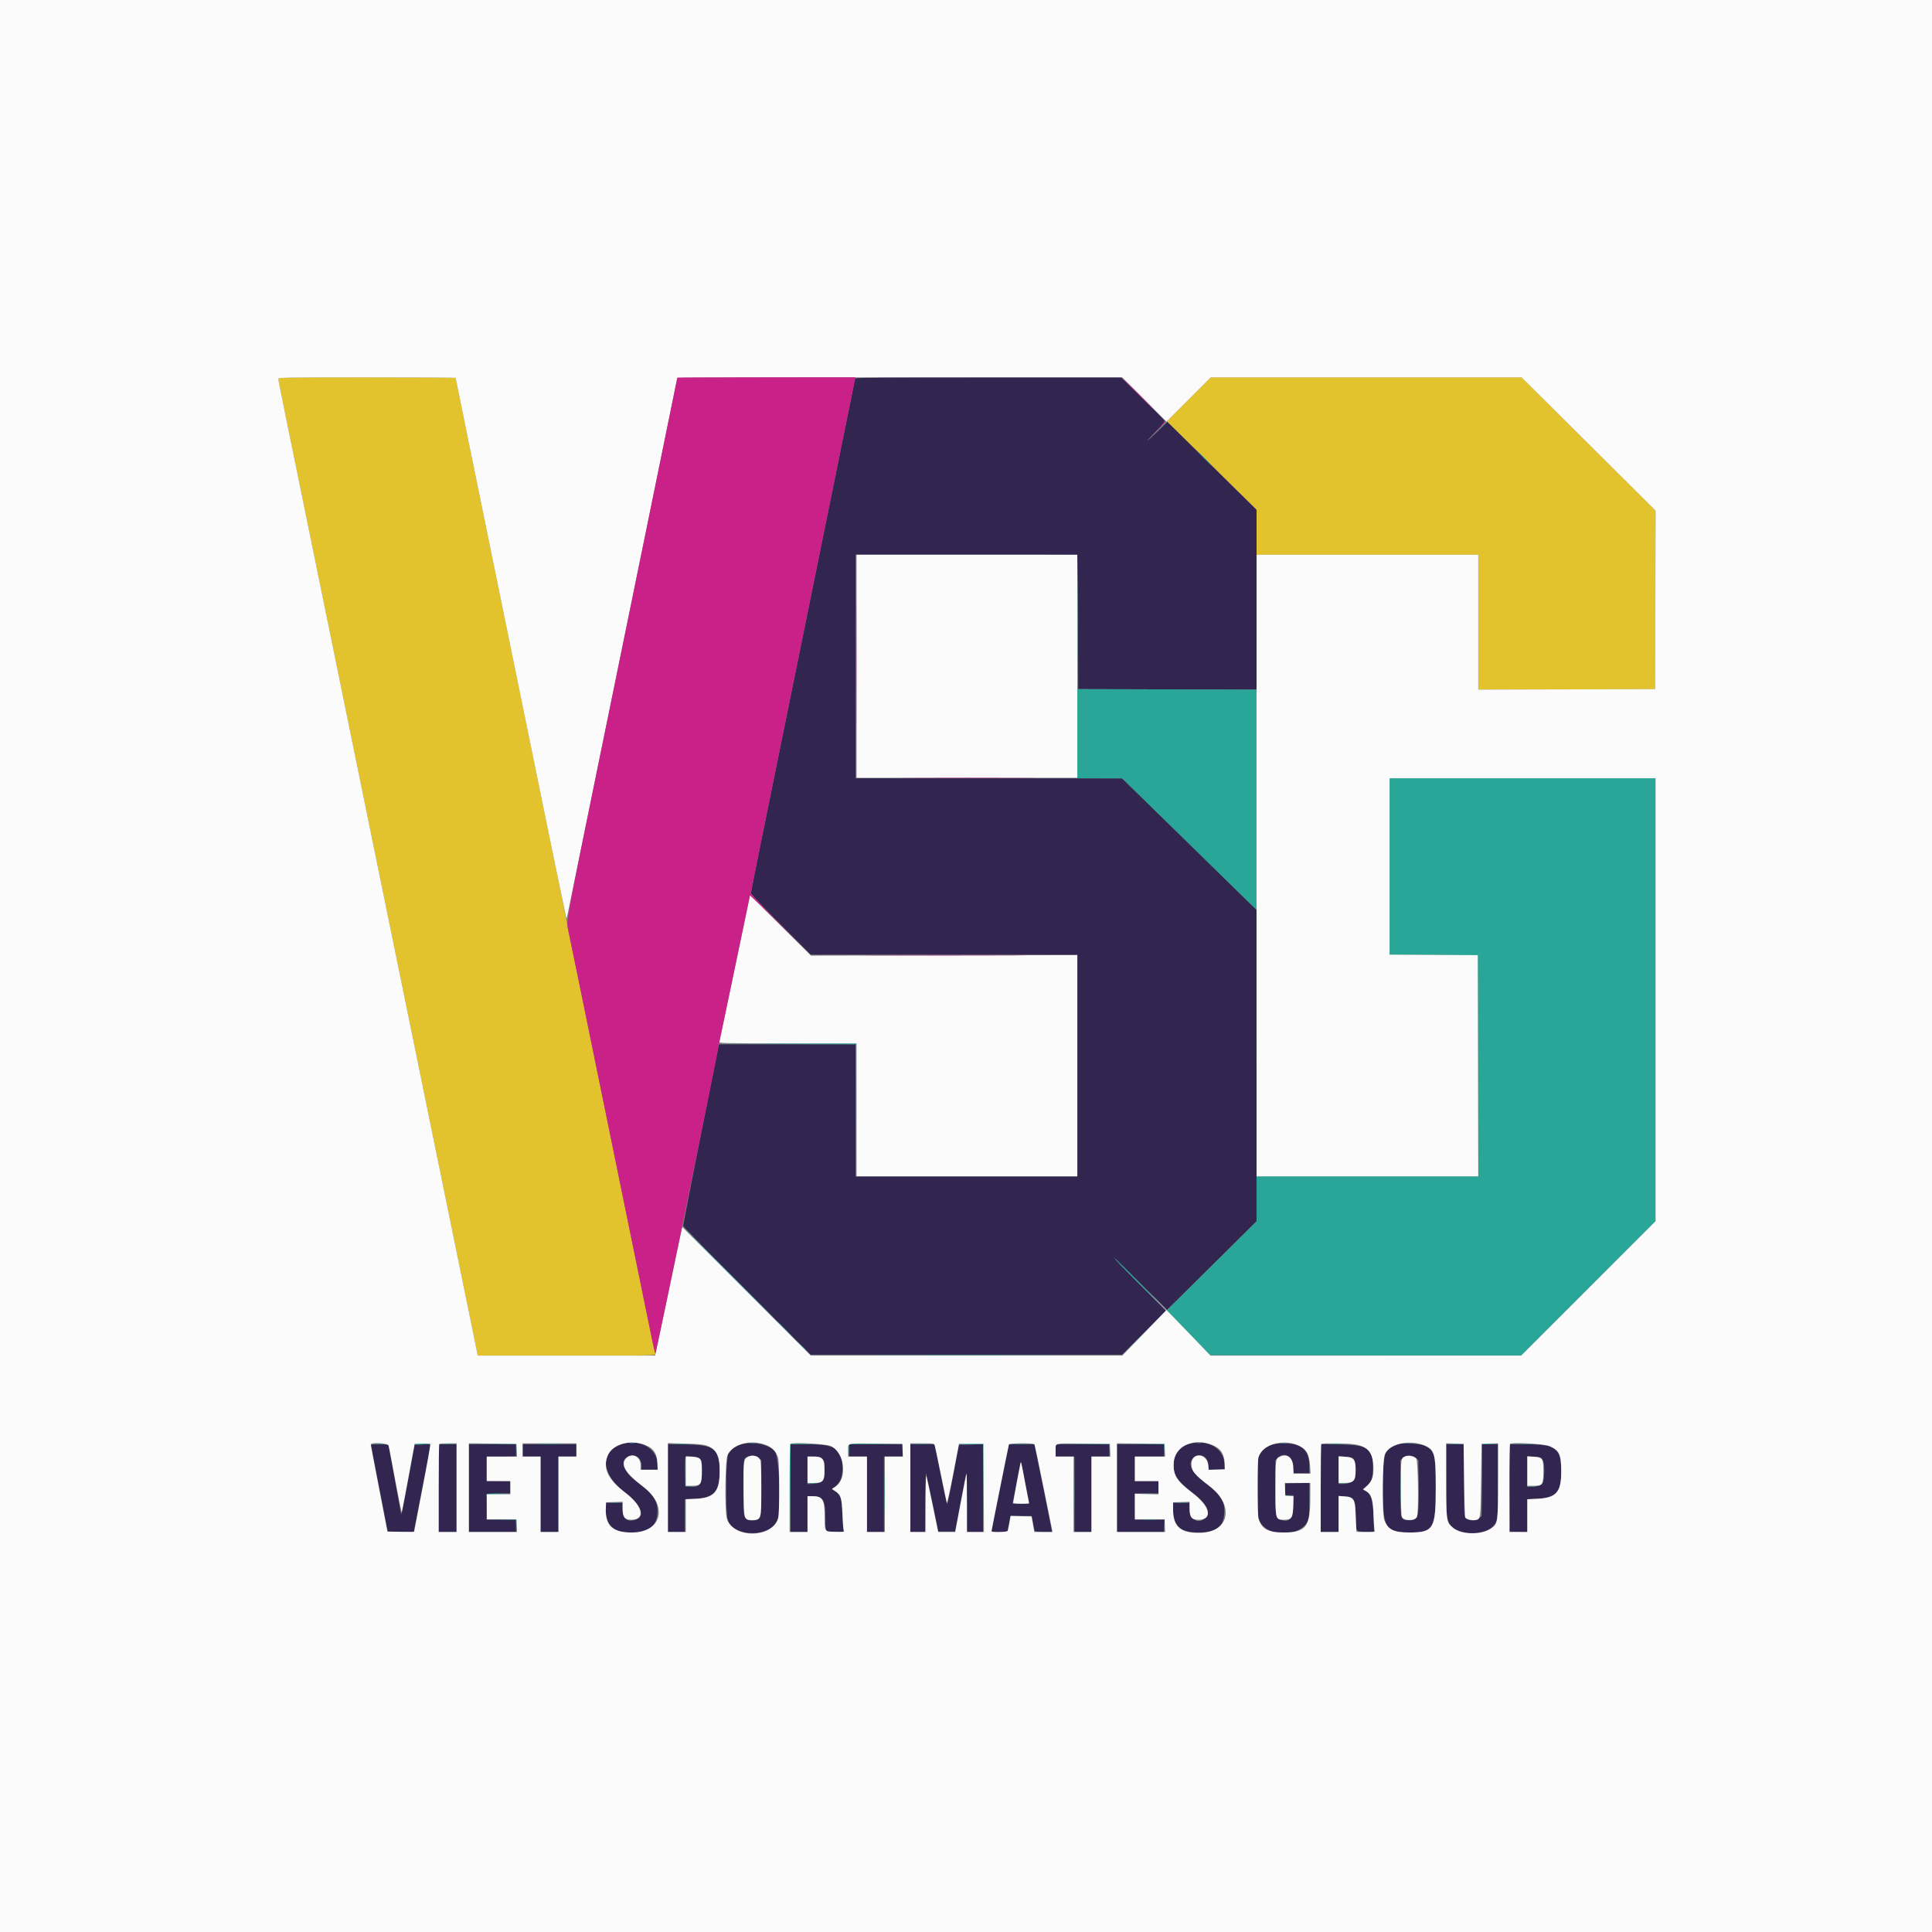 <svg id="svg" version="1.1" xmlns="http://www.w3.org/2000/svg" xmlns:xlink="http://www.w3.org/1999/xlink" width="400" height="400" viewBox="0, 0, 400,400"><rect x="0" y="0" width="400" height="400" fill="#808080" stroke="none"/><g id="svgg"><path id="path0" d="M177.055 78.369 C 177.010 78.503,176.446 81.250,175.802 84.473 C 175.157 87.695,173.610 95.342,172.364 101.465 C 171.117 107.588,168.965 118.179,167.580 125.000 C 164.518 140.094,160.027 162.193,157.409 175.059 C 156.342 180.302,155.469 184.741,155.469 184.924 C 155.469 185.107,158.260 188.046,161.671 191.456 L 167.873 197.656 195.460 197.656 L 223.047 197.656 223.047 220.605 L 223.047 243.555 200.098 243.555 L 177.148 243.555 177.148 229.883 L 177.148 216.211 163.009 216.211 L 148.870 216.211 148.766 216.650 C 148.257 218.789,141.396 253.602,141.443 253.809 C 141.476 253.959,147.423 260.019,154.657 267.276 L 167.810 280.471 200.064 280.471 L 232.319 280.471 236.863 275.930 L 241.406 271.390 236.274 266.212 C 233.451 263.365,230.882 260.728,230.566 260.352 C 230.250 259.976,232.603 262.259,235.795 265.426 L 241.598 271.185 243.016 269.821 C 243.795 269.071,247.971 264.943,252.295 260.648 L 260.156 252.838 260.155 220.609 L 260.153 188.379 250.281 178.711 C 244.851 173.394,238.590 167.268,236.367 165.098 L 232.324 161.153 204.736 161.143 L 177.148 161.133 177.148 137.988 L 177.148 114.844 200.000 114.844 C 212.568 114.844,222.917 114.866,222.998 114.893 C 223.079 114.919,223.165 121.182,223.190 128.809 L 223.234 142.676 241.695 142.726 L 260.156 142.775 260.162 124.171 L 260.168 105.566 250.933 96.450 L 241.699 87.335 239.941 89.035 C 237.229 91.658,236.773 91.931,239.134 89.519 C 240.715 87.904,241.213 87.277,241.087 87.064 C 240.994 86.906,238.929 84.830,236.498 82.451 L 232.077 78.125 204.607 78.125 C 182.804 78.125,177.119 78.175,177.055 78.369 M128.179 299.181 C 124.139 300.802,124.653 305.361,129.270 308.873 C 132.945 311.667,133.794 314.187,131.248 314.746 C 129.687 315.089,128.906 314.312,128.906 312.415 L 128.906 311.133 127.148 311.133 L 125.391 311.133 125.395 312.158 C 125.412 315.646,126.817 317.135,130.284 317.336 C 134.118 317.558,136.121 316.034,136.127 312.891 C 136.131 310.606,135.197 309.292,131.709 306.675 C 129.038 304.671,128.269 302.378,130.003 301.588 C 131.545 300.885,132.813 301.759,132.813 303.525 L 132.813 304.297 134.473 304.297 L 136.133 304.297 136.129 303.174 C 136.115 299.690,132.027 297.636,128.179 299.181 M153.191 299.100 C 152.004 299.483,151.259 300.087,150.798 301.040 C 150.208 302.258,150.175 313.667,150.758 314.949 C 152.283 318.307,159.392 318.235,160.913 314.847 C 161.759 312.963,161.407 302.004,160.455 300.561 C 159.472 299.072,155.654 298.305,153.191 299.100 M245.568 299.149 C 243.983 299.710,242.972 301.341,242.970 303.340 C 242.967 305.351,243.845 306.672,246.618 308.833 C 249.752 311.275,250.585 312.653,249.722 313.969 C 248.533 315.784,246.289 314.800,246.289 312.463 L 246.289 311.133 244.502 311.133 L 242.716 311.133 242.840 312.742 C 243.100 316.117,244.464 317.285,248.145 317.285 C 251.744 317.285,253.295 316.149,253.473 313.383 C 253.640 310.777,252.867 309.553,249.387 306.915 C 246.597 304.799,245.792 302.990,247.130 301.839 C 248.499 300.661,250.195 301.583,250.195 303.506 L 250.195 304.297 251.855 304.297 L 253.516 304.297 253.516 303.294 C 253.516 299.693,249.680 297.692,245.568 299.149 M263.195 299.120 C 262.095 299.511,261.496 300.009,260.938 300.994 L 260.449 301.855 260.449 308.121 L 260.449 314.386 261.037 315.337 C 262.886 318.327,269.309 318.070,270.727 314.949 C 271.032 314.277,271.086 313.631,271.089 310.590 L 271.094 307.020 268.604 307.074 L 266.113 307.129 266.055 308.350 L 265.997 309.570 266.885 309.570 L 267.773 309.570 267.773 311.595 C 267.773 314.381,267.009 315.266,265.136 314.648 C 264.083 314.301,264.063 314.176,264.063 308.012 L 264.063 302.326 264.542 301.847 C 265.953 300.435,267.773 301.600,267.773 303.915 L 267.773 305.078 269.434 305.078 L 271.094 305.078 271.094 303.685 C 271.094 301.156,270.284 299.774,268.435 299.144 C 267.274 298.748,264.276 298.734,263.195 299.120 M289.452 299.001 C 286.572 299.936,286.330 300.640,286.330 308.105 C 286.330 316.504,286.796 317.285,291.802 317.285 C 296.735 317.285,297.263 316.396,297.265 308.092 C 297.266 301.067,297.096 300.430,294.922 299.298 C 294.170 298.906,290.377 298.700,289.452 299.001 M76.849 299.463 C 76.904 299.705,77.609 303.330,78.416 307.520 C 79.223 311.709,79.978 315.598,80.093 316.162 L 80.301 317.188 82.984 317.188 L 85.668 317.188 86.391 313.428 C 86.789 311.360,87.583 307.270,88.156 304.339 L 89.198 299.009 87.523 299.065 L 85.848 299.121 84.548 306.211 C 83.436 312.272,83.008 314.258,83.008 313.345 C 83.008 313.236,82.437 310.057,81.738 306.280 C 81.040 302.502,80.469 299.324,80.469 299.218 C 80.469 299.103,79.712 299.023,78.610 299.023 C 76.782 299.023,76.752 299.031,76.849 299.463 M90.820 308.105 L 90.820 317.188 92.676 317.188 L 94.531 317.188 94.531 308.105 L 94.531 299.023 92.676 299.023 L 90.820 299.023 90.820 308.105 M97.070 308.105 L 97.070 317.188 101.953 317.188 L 106.836 317.188 106.836 315.918 L 106.836 314.648 103.809 314.648 L 100.781 314.648 100.781 312.109 C 100.781 310.713,100.759 309.504,100.732 309.424 C 100.706 309.343,101.804 309.253,103.174 309.223 L 105.664 309.168 105.664 307.910 L 105.664 306.652 103.209 306.598 L 100.754 306.543 100.754 304.102 L 100.754 301.660 103.795 301.606 L 106.836 301.553 106.836 300.288 L 106.836 299.023 101.953 299.023 L 97.070 299.023 97.070 308.105 M108.203 300.293 L 108.203 301.563 110.059 301.563 L 111.914 301.563 111.914 309.375 L 111.914 317.188 113.770 317.188 L 115.625 317.188 115.625 309.375 L 115.625 301.563 117.480 301.563 L 119.336 301.563 119.336 300.293 L 119.336 299.023 113.770 299.023 L 108.203 299.023 108.203 300.293 M138.281 308.091 L 138.281 317.188 140.039 317.188 L 141.797 317.188 141.797 313.792 L 141.797 310.397 143.711 310.320 C 147.589 310.164,148.833 308.967,148.986 305.242 C 149.199 300.084,148.172 299.157,142.139 299.058 L 138.281 298.994 138.281 308.091 M163.672 308.105 L 163.672 317.188 165.430 317.188 L 167.188 317.188 167.188 313.477 L 167.188 309.766 168.213 309.766 C 170.412 309.768,170.896 310.583,170.897 314.291 C 170.899 317.364,170.772 317.188,172.982 317.188 C 174.413 317.188,174.792 317.133,174.670 316.943 C 174.583 316.809,174.464 315.337,174.406 313.672 C 174.287 310.250,174.053 309.471,172.936 308.781 L 172.282 308.376 173.132 307.557 C 174.109 306.616,174.411 305.764,174.413 303.944 C 174.417 299.908,173.111 299.023,167.152 299.023 L 163.672 299.023 163.672 308.105 M175.781 300.293 L 175.781 301.563 177.637 301.563 L 179.492 301.563 179.492 309.375 L 179.492 317.188 181.250 317.188 L 183.008 317.188 183.008 309.375 L 183.008 301.563 184.961 301.563 L 186.914 301.563 186.914 300.293 L 186.914 299.023 181.348 299.023 L 175.781 299.023 175.781 300.293 M188.477 308.105 L 188.477 317.188 190.039 317.188 L 191.602 317.188 191.617 310.986 C 191.625 307.576,191.672 304.881,191.721 304.999 C 191.769 305.117,192.364 307.885,193.042 311.151 L 194.274 317.090 196.006 317.090 L 197.738 317.090 198.841 311.218 C 199.447 307.989,199.993 305.220,200.054 305.066 C 200.115 304.912,200.171 307.576,200.180 310.986 L 200.195 317.188 201.855 317.188 L 203.516 317.188 203.516 308.100 L 203.516 299.012 201.028 299.066 L 198.541 299.121 197.375 305.322 C 196.734 308.732,196.153 311.457,196.084 311.376 C 196.015 311.296,195.403 308.484,194.723 305.127 L 193.487 299.023 190.982 299.023 L 188.477 299.023 188.477 308.105 M207.141 307.764 C 206.184 312.571,205.362 316.658,205.314 316.846 C 205.237 317.151,205.405 317.188,206.895 317.188 C 208.559 317.188,208.563 317.186,208.666 316.650 C 208.723 316.355,208.868 315.608,208.989 314.990 L 209.207 313.867 211.408 313.867 L 213.609 313.867 213.862 315.283 C 214.000 316.062,214.156 316.809,214.207 316.943 C 214.309 317.212,217.768 317.307,217.780 317.041 C 217.784 316.960,216.977 312.874,215.988 307.959 L 214.189 299.023 211.535 299.023 L 208.881 299.023 207.141 307.764 M218.555 300.293 L 218.555 301.563 220.508 301.563 L 222.461 301.563 222.461 309.375 L 222.461 317.188 224.219 317.188 L 225.977 317.188 225.977 309.375 L 225.977 301.563 227.832 301.563 L 229.688 301.563 229.688 300.293 L 229.688 299.023 224.121 299.023 L 218.555 299.023 218.555 300.293 M231.250 308.105 L 231.250 317.188 236.116 317.188 L 240.982 317.188 241.048 315.918 L 241.113 314.648 238.037 314.648 L 234.961 314.648 234.961 311.914 L 234.961 309.180 237.402 309.180 L 239.844 309.180 239.844 307.910 L 239.844 306.641 237.402 306.641 L 234.961 306.641 234.961 304.102 L 234.961 301.563 237.988 301.563 L 241.016 301.563 241.016 300.293 L 241.016 299.023 236.133 299.023 L 231.250 299.023 231.250 308.105 M273.438 308.091 L 273.438 317.188 275.293 317.188 L 277.148 317.188 277.148 313.477 L 277.148 309.766 277.998 309.766 C 280.255 309.766,280.656 310.355,280.684 313.711 C 280.712 317.236,280.619 317.079,282.723 317.145 L 284.473 317.201 284.415 314.606 C 284.325 310.575,283.784 308.928,282.402 308.490 C 282.059 308.381,282.100 308.306,282.772 307.820 C 283.842 307.044,284.215 306.136,284.249 304.224 C 284.326 299.890,283.347 299.153,277.393 299.058 L 273.438 298.995 273.438 308.091 M299.414 306.261 C 299.414 314.353,299.475 314.872,300.566 316.018 C 302.350 317.893,307.359 317.873,309.122 315.983 C 310.126 314.906,310.156 314.631,310.156 306.549 L 310.156 299.023 308.503 299.023 L 306.849 299.023 306.794 306.440 L 306.738 313.857 306.293 314.301 C 305.707 314.888,304.149 314.929,303.536 314.374 C 303.132 314.008,303.125 313.878,303.125 306.513 L 303.125 299.023 301.270 299.023 L 299.414 299.023 299.414 306.261 M312.547 308.057 L 312.598 317.090 314.404 317.146 L 316.211 317.202 316.211 313.803 L 316.211 310.404 318.115 310.308 C 322.162 310.104,323.230 308.948,323.238 304.765 C 323.247 299.853,322.198 299.023,315.978 299.023 L 312.496 299.023 312.547 308.057 M157.138 301.847 L 157.617 302.326 157.617 307.983 C 157.617 314.170,157.620 314.145,156.822 314.558 C 155.784 315.095,154.519 314.802,154.123 313.934 C 153.831 313.294,153.823 302.668,154.114 302.125 C 154.579 301.257,156.383 301.091,157.138 301.847 M293.104 301.838 L 293.652 302.309 293.717 307.063 C 293.815 314.173,293.673 314.746,291.820 314.746 C 289.920 314.746,289.941 314.823,289.941 308.083 L 289.941 302.310 290.489 301.839 C 291.233 301.199,292.361 301.199,293.104 301.838 M144.798 301.967 C 145.300 302.362,145.313 302.425,145.313 304.604 C 145.313 307.486,144.952 307.933,142.758 307.777 L 141.895 307.715 141.840 304.892 C 141.810 303.339,141.829 301.955,141.883 301.816 C 142.051 301.376,144.188 301.487,144.798 301.967 M170.224 302.042 C 170.665 302.483,170.703 302.669,170.703 304.352 C 170.703 306.680,170.435 307.019,168.470 307.177 L 167.188 307.280 167.188 304.421 L 167.188 301.563 168.466 301.563 C 169.563 301.563,169.812 301.631,170.224 302.042 M280.297 302.129 C 280.720 302.651,280.830 305.575,280.453 306.279 C 280.168 306.812,279.109 307.227,278.034 307.227 L 277.148 307.227 277.148 304.372 L 277.148 301.518 278.539 301.597 C 279.704 301.663,279.989 301.749,280.297 302.129 M318.804 301.741 C 319.539 302.021,319.774 302.868,319.697 304.965 C 319.610 307.347,319.366 307.657,317.485 307.777 L 316.211 307.858 316.211 304.710 L 316.211 301.563 317.272 301.563 C 317.856 301.563,318.546 301.643,318.804 301.741 M212.970 310.596 L 213.104 311.328 211.373 311.328 L 209.643 311.328 210.476 306.982 C 210.935 304.592,211.324 302.593,211.341 302.539 C 211.367 302.455,212.579 308.446,212.970 310.596 " stroke="none" fill="#322651" fill-rule="evenodd"></path><path id="path1" d="M57.617 78.453 C 57.617 78.754,59.291 86.979,68.480 131.836 C 70.252 140.483,72.218 150.107,72.850 153.223 C 73.481 156.338,75.502 166.226,77.340 175.195 C 79.178 184.165,81.904 197.480,83.397 204.785 C 84.890 212.090,86.868 221.758,87.792 226.270 C 91.705 245.359,96.400 268.318,97.608 274.268 L 98.906 280.664 117.337 280.664 C 134.801 280.664,135.763 280.646,135.663 280.322 C 135.497 279.786,132.429 264.902,128.808 247.070 C 128.121 243.687,126.099 233.799,124.315 225.098 C 122.531 216.396,120.599 206.948,120.021 204.102 C 119.443 201.255,118.649 197.388,118.256 195.508 C 117.863 193.628,117.473 191.650,117.389 191.113 C 117.305 190.576,114.452 176.558,111.048 159.961 C 107.644 143.364,103.683 124.028,102.246 116.992 C 100.808 109.956,98.441 98.377,96.984 91.261 C 95.528 84.145,94.336 78.278,94.336 78.224 C 94.336 78.170,86.074 78.125,75.977 78.125 C 58.919 78.125,57.617 78.148,57.617 78.453 M246.141 82.667 L 241.602 87.210 250.879 96.355 L 260.156 105.500 260.156 110.172 L 260.156 114.844 283.105 114.844 L 306.055 114.844 306.055 128.810 L 306.055 142.775 324.365 142.726 L 342.676 142.676 342.726 124.196 L 342.775 105.715 328.900 91.920 L 315.025 78.125 282.853 78.125 L 250.680 78.125 246.141 82.667 " stroke="none" fill="#e3c32d" fill-rule="evenodd"></path><path id="path2" d="M239.742 89.111 L 237.988 90.918 239.795 89.164 C 240.789 88.200,241.602 87.387,241.602 87.358 C 241.602 87.216,241.371 87.433,239.742 89.111 M249.316 94.922 C 250.171 95.781,250.914 96.484,250.967 96.484 C 251.021 96.484,250.366 95.781,249.512 94.922 C 248.657 94.063,247.914 93.359,247.861 93.359 C 247.807 93.359,248.462 94.063,249.316 94.922 M223.139 128.613 C 223.139 136.240,223.164 139.389,223.193 135.610 C 223.223 131.831,223.223 125.591,223.193 121.743 C 223.164 117.895,223.139 120.986,223.139 128.613 M223.047 151.904 L 223.047 161.133 227.686 161.136 L 232.324 161.140 235.060 163.822 C 242.393 171.012,256.564 184.874,258.253 186.511 L 260.156 188.353 260.156 165.565 L 260.156 142.777 241.602 142.727 L 223.047 142.676 223.047 151.904 M287.695 179.393 L 287.695 197.652 296.826 197.703 L 305.957 197.754 306.007 220.654 L 306.056 243.555 283.106 243.555 L 260.156 243.555 260.156 248.217 L 260.156 252.880 250.863 262.095 L 241.569 271.309 246.053 275.938 L 250.536 280.566 282.738 280.616 L 314.939 280.665 328.856 266.749 L 342.773 252.833 342.773 206.983 L 342.773 161.133 315.234 161.133 L 287.695 161.133 287.695 179.393 M163.036 216.162 L 177.146 216.214 177.197 229.933 L 177.249 243.652 177.296 229.834 L 177.344 216.016 163.135 216.063 L 148.926 216.111 163.036 216.162 M150.781 263.574 C 155.990 268.784,160.296 273.047,160.350 273.047 C 160.404 273.047,156.186 268.784,150.977 263.574 C 145.767 258.364,141.461 254.102,141.408 254.102 C 141.354 254.102,145.572 258.364,150.781 263.574 M231.011 260.840 C 231.558 261.484,234.135 264.121,236.738 266.699 C 240.867 270.789,241.080 270.976,238.406 268.164 C 234.452 264.007,229.724 259.324,231.011 260.840 M162.207 275.000 C 163.061 275.859,163.804 276.563,163.858 276.563 C 163.912 276.563,163.257 275.859,162.402 275.000 C 161.548 274.141,160.805 273.438,160.751 273.438 C 160.698 273.438,161.353 274.141,162.207 275.000 M234.176 278.662 L 232.129 280.762 234.229 278.714 C 235.383 277.588,236.328 276.644,236.328 276.615 C 236.328 276.474,236.078 276.712,234.176 278.662 M165.812 278.564 C 166.622 279.427,166.797 279.582,166.797 279.435 C 166.797 279.404,166.379 278.986,165.869 278.507 L 164.941 277.637 165.812 278.564 M184.146 280.615 C 192.990 280.643,207.404 280.643,216.178 280.615 C 224.951 280.587,217.715 280.564,200.098 280.564 C 182.480 280.564,175.302 280.587,184.146 280.615 M130.420 298.771 C 130.662 298.817,131.057 298.817,131.299 298.771 C 131.541 298.724,131.343 298.686,130.859 298.686 C 130.376 298.686,130.178 298.724,130.420 298.771 M155.325 298.773 C 155.622 298.818,156.061 298.817,156.302 298.770 C 156.542 298.724,156.299 298.687,155.762 298.689 C 155.225 298.690,155.028 298.728,155.325 298.773 M247.803 298.771 C 248.044 298.817,248.440 298.817,248.682 298.771 C 248.923 298.724,248.726 298.686,248.242 298.686 C 247.759 298.686,247.561 298.724,247.803 298.771 M265.286 298.773 C 265.583 298.818,266.022 298.817,266.262 298.770 C 266.503 298.724,266.260 298.687,265.723 298.689 C 265.186 298.690,264.989 298.728,265.286 298.773 M291.262 298.773 C 291.559 298.818,291.999 298.817,292.239 298.770 C 292.479 298.724,292.236 298.687,291.699 298.689 C 291.162 298.690,290.966 298.728,291.262 298.773 M77.588 298.972 C 78.098 299.012,78.933 299.012,79.443 298.972 C 79.954 298.931,79.536 298.899,78.516 298.899 C 77.495 298.899,77.078 298.931,77.588 298.972 M85.869 298.975 C 85.819 299.055,86.320 299.097,86.981 299.066 C 89.003 298.975,89.242 298.888,87.560 298.857 C 86.680 298.841,85.920 298.894,85.869 298.975 M91.846 298.972 C 92.356 299.012,93.191 299.012,93.701 298.972 C 94.211 298.931,93.794 298.899,92.773 298.899 C 91.753 298.899,91.335 298.931,91.846 298.972 M101.895 298.973 L 106.818 299.030 106.890 300.297 L 106.963 301.564 106.948 300.245 L 106.934 298.926 101.953 298.921 L 96.973 298.915 101.895 298.973 M110.998 298.974 C 112.589 299.007,115.138 299.007,116.662 298.974 C 118.187 298.941,116.885 298.914,113.770 298.914 C 110.654 298.914,109.407 298.941,110.998 298.974 M139.804 298.974 C 140.696 299.010,142.102 299.010,142.929 298.973 C 143.757 298.937,143.027 298.907,141.309 298.907 C 139.590 298.907,138.913 298.937,139.804 298.974 M163.566 299.072 C 163.515 299.207,163.496 303.359,163.525 308.301 L 163.578 317.285 163.625 308.159 L 163.672 299.033 166.846 298.974 L 170.020 298.915 166.840 298.872 C 164.443 298.839,163.637 298.888,163.566 299.072 M175.667 299.094 C 175.611 299.240,175.597 299.878,175.636 300.510 L 175.707 301.660 175.744 300.345 L 175.781 299.030 181.299 298.974 L 186.816 298.919 181.293 298.874 C 176.780 298.836,175.750 298.877,175.667 299.094 M189.705 298.973 C 190.435 299.011,191.578 299.011,192.244 298.973 C 192.911 298.935,192.314 298.904,190.918 298.904 C 189.521 298.904,188.976 298.935,189.705 298.973 M198.568 298.969 C 198.516 299.053,199.607 299.094,200.993 299.061 L 203.512 299.002 203.565 308.095 L 203.619 317.188 203.616 308.057 L 203.613 298.926 201.138 298.871 C 199.777 298.841,198.620 298.885,198.568 298.969 M210.205 298.973 C 210.930 299.011,212.117 299.011,212.842 298.973 C 213.567 298.935,212.974 298.905,211.523 298.905 C 210.073 298.905,209.480 298.935,210.205 298.973 M224.161 298.973 L 229.670 299.029 229.742 300.297 L 229.814 301.564 229.800 300.245 L 229.785 298.926 224.219 298.921 L 218.652 298.916 224.161 298.973 M236.075 298.973 L 240.998 299.030 241.070 300.297 L 241.142 301.564 241.128 300.245 L 241.113 298.926 236.133 298.921 L 231.152 298.915 236.075 298.973 M275.156 298.974 C 276.047 299.010,277.453 299.010,278.281 298.973 C 279.108 298.937,278.379 298.907,276.660 298.907 C 274.941 298.907,274.264 298.937,275.156 298.974 M300.244 298.972 C 300.754 299.012,301.589 299.012,302.100 298.972 C 302.610 298.931,302.192 298.899,301.172 298.899 C 300.151 298.899,299.734 298.931,300.244 298.972 M306.730 299.073 C 306.678 299.208,306.660 302.526,306.689 306.446 L 306.743 313.574 306.790 306.306 L 306.836 299.039 308.545 298.974 L 310.254 298.908 308.539 298.868 C 307.313 298.840,306.797 298.898,306.730 299.073 M314.218 298.974 C 315.110 299.010,316.516 299.010,317.343 298.973 C 318.171 298.937,317.441 298.907,315.723 298.907 C 314.004 298.907,313.327 298.937,314.218 298.974 M183.097 309.375 C 183.097 313.726,183.123 315.505,183.154 313.330 C 183.185 311.155,183.185 307.595,183.154 305.420 C 183.123 303.245,183.097 305.024,183.097 309.375 M222.355 309.375 C 222.355 313.726,222.380 315.505,222.412 313.330 C 222.443 311.155,222.443 307.595,222.412 305.420 C 222.380 303.245,222.355 305.024,222.355 309.375 M141.887 304.736 L 141.895 307.715 143.019 307.731 L 144.143 307.747 143.072 307.672 L 142.002 307.598 141.941 304.678 L 141.879 301.757 141.887 304.736 M132.673 303.418 C 132.675 303.955,132.712 304.152,132.757 303.855 C 132.802 303.558,132.801 303.118,132.755 302.878 C 132.708 302.638,132.672 302.881,132.673 303.418 M150.282 308.105 C 150.282 311.221,150.309 312.468,150.341 310.877 C 150.374 309.286,150.374 306.737,150.341 305.213 C 150.308 303.688,150.281 304.990,150.282 308.105 M271.156 303.906 C 271.156 304.604,271.192 304.890,271.235 304.541 C 271.278 304.192,271.278 303.621,271.235 303.271 C 271.192 302.922,271.156 303.208,271.156 303.906 M289.930 308.105 C 289.930 311.113,289.957 312.316,289.990 310.779 C 290.023 309.242,290.023 306.781,289.990 305.310 C 289.957 303.840,289.930 305.098,289.930 308.105 M319.603 304.590 C 319.603 305.664,319.636 306.079,319.675 305.511 C 319.715 304.943,319.715 304.065,319.675 303.558 C 319.634 303.051,319.602 303.516,319.603 304.590 M253.561 303.516 C 253.561 303.892,253.601 304.045,253.650 303.857 C 253.699 303.669,253.699 303.362,253.650 303.174 C 253.601 302.986,253.561 303.140,253.561 303.516 M293.640 308.008 C 293.640 310.747,293.667 311.868,293.701 310.498 C 293.734 309.128,293.734 306.887,293.701 305.518 C 293.667 304.148,293.640 305.269,293.640 308.008 M167.627 307.171 C 167.922 307.216,168.406 307.216,168.701 307.171 C 168.997 307.126,168.755 307.090,168.164 307.090 C 167.573 307.090,167.332 307.126,167.627 307.171 M271.174 310.254 C 271.173 312.080,271.203 312.853,271.239 311.972 C 271.275 311.092,271.275 309.597,271.239 308.652 C 271.203 307.707,271.174 308.428,271.174 310.254 M277.588 307.171 C 277.883 307.216,278.367 307.216,278.662 307.171 C 278.958 307.126,278.716 307.090,278.125 307.090 C 277.534 307.090,277.292 307.126,277.588 307.171 M316.752 307.759 C 317.103 307.802,317.630 307.801,317.923 307.757 C 318.217 307.712,317.930 307.677,317.285 307.678 C 316.641 307.679,316.400 307.715,316.752 307.759 M100.713 309.326 C 100.663 309.407,101.383 309.449,102.313 309.420 C 105.434 309.324,105.780 309.250,103.283 309.215 C 101.920 309.196,100.763 309.246,100.713 309.326 M236.279 309.324 C 236.951 309.362,238.049 309.362,238.721 309.324 C 239.392 309.286,238.843 309.255,237.500 309.255 C 236.157 309.255,235.608 309.286,236.279 309.324 M266.553 309.708 C 266.794 309.755,267.190 309.755,267.432 309.708 C 267.673 309.662,267.476 309.624,266.992 309.624 C 266.509 309.624,266.311 309.662,266.553 309.708 M141.878 313.770 C 141.878 315.703,141.907 316.468,141.943 315.469 C 141.978 314.470,141.978 312.888,141.942 311.953 C 141.906 311.019,141.877 311.836,141.878 313.770 M126.422 311.081 C 126.935 311.122,127.726 311.121,128.180 311.080 C 128.633 311.039,128.213 311.006,127.246 311.007 C 126.279 311.007,125.908 311.041,126.422 311.081 M243.805 311.081 C 244.318 311.122,245.109 311.121,245.563 311.080 C 246.016 311.039,245.596 311.006,244.629 311.007 C 243.662 311.007,243.291 311.041,243.805 311.081 M170.778 313.965 C 170.778 315.254,170.810 315.756,170.848 315.080 C 170.886 314.405,170.886 313.350,170.847 312.736 C 170.809 312.123,170.777 312.676,170.778 313.965 M253.569 312.891 C 253.569 313.374,253.607 313.572,253.653 313.330 C 253.700 313.088,253.700 312.693,253.653 312.451 C 253.607 312.209,253.569 312.407,253.569 312.891 M103.897 314.597 L 106.818 314.659 106.889 315.874 L 106.960 317.090 106.947 315.820 L 106.934 314.551 103.955 314.543 L 100.976 314.535 103.897 314.597 M236.572 314.598 C 237.405 314.635,238.767 314.635,239.600 314.598 C 240.432 314.562,239.751 314.532,238.086 314.532 C 236.421 314.532,235.740 314.562,236.572 314.598 M241.078 316.016 C 241.078 316.714,241.114 317.000,241.157 316.650 C 241.200 316.301,241.200 315.730,241.157 315.381 C 241.114 315.032,241.078 315.317,241.078 316.016 " stroke="none" fill="#29a698" fill-rule="evenodd"></path><path id="path3" d="M0.000 200.000 L 0.000 400.000 200.000 400.000 L 400.000 400.000 400.000 200.000 L 400.000 0.000 200.000 0.000 L 0.000 0.000 0.000 200.000 M94.336 78.224 C 94.336 78.278,95.528 84.145,96.984 91.261 C 98.441 98.377,100.808 109.956,102.246 116.992 C 111.227 160.966,117.212 190.129,117.265 190.182 C 117.299 190.216,117.421 189.780,117.535 189.214 C 117.649 188.647,120.172 176.318,123.142 161.816 C 126.111 147.314,129.366 131.406,130.374 126.465 C 131.382 121.523,134.013 108.658,136.221 97.876 C 138.428 87.094,140.234 78.239,140.234 78.198 C 140.234 78.158,160.954 78.125,186.278 78.125 L 232.321 78.125 236.914 82.715 L 241.507 87.305 246.094 82.715 L 250.680 78.125 282.853 78.125 L 315.025 78.125 328.900 91.920 L 342.775 105.715 342.726 124.196 L 342.676 142.676 324.365 142.726 L 306.055 142.775 306.055 128.810 L 306.055 114.844 283.105 114.844 L 260.156 114.844 260.156 179.199 L 260.156 243.555 283.106 243.555 L 306.056 243.555 306.007 220.654 L 305.957 197.754 296.826 197.703 L 287.695 197.652 287.695 179.393 L 287.695 161.133 315.234 161.133 L 342.773 161.133 342.773 206.982 L 342.773 252.831 328.858 266.748 L 314.942 280.664 282.785 280.664 L 250.627 280.664 246.166 276.025 C 243.713 273.474,240.738 270.418,239.554 269.234 L 237.402 267.081 239.436 269.171 L 241.470 271.261 236.915 275.963 L 232.361 280.664 200.117 280.664 L 167.872 280.664 154.568 267.361 L 141.263 254.057 140.966 255.398 C 140.802 256.135,139.538 262.122,138.156 268.701 L 135.645 280.664 117.275 280.664 L 98.906 280.664 97.608 274.268 C 96.400 268.318,91.705 245.359,87.792 226.270 C 86.868 221.758,84.890 212.090,83.397 204.785 C 81.904 197.480,79.178 184.165,77.340 175.195 C 75.502 166.226,73.481 156.338,72.850 153.223 C 72.218 150.107,70.252 140.483,68.480 131.836 C 59.291 86.979,57.617 78.754,57.617 78.453 C 57.617 78.148,58.919 78.125,75.977 78.125 C 86.074 78.125,94.336 78.170,94.336 78.224 M177.344 137.939 L 177.344 161.035 200.195 161.035 L 223.047 161.035 223.047 137.939 L 223.047 114.844 200.195 114.844 L 177.344 114.844 177.344 137.939 M155.273 185.372 C 155.273 185.554,149.025 215.305,148.909 215.674 C 148.808 215.997,149.571 216.016,163.073 216.016 L 177.344 216.016 177.344 229.785 L 177.344 243.555 200.195 243.555 L 223.047 243.555 223.047 220.654 L 223.047 197.754 195.467 197.804 L 167.888 197.854 161.581 191.558 C 158.112 188.095,155.273 185.312,155.273 185.372 M133.921 299.312 C 135.389 299.977,136.008 300.984,136.103 302.863 L 136.176 304.297 134.396 304.297 L 132.617 304.297 132.617 303.253 C 132.617 301.570,130.826 300.728,129.681 301.873 C 128.375 303.179,129.412 304.939,133.179 307.809 C 138.423 311.803,137.025 317.285,130.762 317.285 C 126.765 317.285,125.242 315.835,125.428 312.206 L 125.488 311.035 127.197 310.979 L 128.906 310.922 128.906 312.271 C 128.906 314.096,129.313 314.648,130.657 314.648 C 133.699 314.648,133.137 311.850,129.545 309.114 C 125.891 306.331,124.783 304.089,125.774 301.484 C 126.748 298.923,130.724 297.863,133.921 299.312 M158.908 299.303 C 160.032 299.815,160.797 300.701,161.113 301.855 C 161.386 302.855,161.400 313.307,161.130 314.281 C 159.946 318.543,151.713 318.598,150.479 314.352 C 149.992 312.678,150.135 302.150,150.658 301.172 C 151.924 298.803,155.854 297.913,158.908 299.303 M251.169 299.243 C 252.807 299.963,253.484 301.059,253.569 303.125 L 253.613 304.199 251.932 304.255 L 250.251 304.311 250.132 303.279 C 249.847 300.822,246.680 300.628,246.680 303.067 C 246.680 304.544,247.237 305.231,250.416 307.674 C 255.602 311.659,254.584 317.140,248.620 317.351 C 244.549 317.495,242.886 316.147,242.876 312.695 L 242.871 311.035 244.580 310.979 L 246.289 310.922 246.289 312.271 C 246.289 314.135,246.686 314.648,248.128 314.648 C 251.179 314.648,250.563 311.875,246.896 309.098 C 243.619 306.616,242.884 305.454,242.998 302.941 C 243.161 299.361,247.240 297.515,251.169 299.243 M268.743 299.239 C 270.471 300.003,271.059 300.993,271.231 303.431 L 271.347 305.078 269.582 305.078 L 267.818 305.078 267.741 303.725 C 267.630 301.759,266.581 300.924,265.028 301.567 C 264.093 301.954,264.063 302.161,264.063 308.066 C 264.063 314.588,264.079 314.648,265.813 314.648 C 267.422 314.648,267.663 314.299,267.742 311.846 L 267.808 309.790 266.961 309.729 L 266.113 309.668 266.056 308.350 L 265.998 307.031 268.643 307.031 L 271.289 307.031 271.284 310.107 C 271.275 316.143,270.390 317.285,265.723 317.285 C 262.488 317.285,261.162 316.532,260.567 314.355 C 260.285 313.322,260.280 302.708,260.561 301.695 C 261.277 299.117,265.560 297.831,268.743 299.239 M294.575 299.137 C 297.028 300.002,297.256 300.747,297.260 307.910 C 297.265 316.593,296.862 317.285,291.797 317.285 C 288.612 317.285,287.432 316.717,286.630 314.799 C 286.098 313.523,286.190 302.167,286.742 301.025 C 287.737 298.971,291.520 298.059,294.575 299.137 M80.439 299.268 C 80.524 299.509,81.155 302.772,81.842 306.518 C 82.528 310.264,83.131 313.208,83.181 313.061 C 83.231 312.913,83.850 309.673,84.557 305.859 L 85.842 298.926 87.385 298.868 C 88.233 298.837,88.994 298.880,89.075 298.966 C 89.156 299.051,88.440 303.160,87.482 308.096 C 86.525 313.033,85.742 317.100,85.742 317.135 C 85.742 317.170,84.497 317.174,82.975 317.144 L 80.208 317.090 78.485 308.203 C 77.538 303.315,76.761 299.207,76.760 299.072 C 76.755 298.564,80.255 298.750,80.439 299.268 M94.531 308.008 L 94.531 317.188 92.676 317.188 L 90.820 317.188 90.820 308.138 C 90.820 303.161,90.879 299.030,90.951 298.958 C 91.022 298.887,91.857 298.828,92.806 298.828 L 94.531 298.828 94.531 308.008 M106.991 300.244 L 107.049 301.563 103.915 301.563 L 100.781 301.563 100.781 304.102 L 100.781 306.641 103.223 306.641 L 105.664 306.641 105.664 308.008 L 105.664 309.375 103.223 309.375 L 100.781 309.375 100.781 311.963 L 100.781 314.551 103.857 314.551 L 106.934 314.551 106.991 315.869 L 107.049 317.188 102.060 317.188 L 97.070 317.188 97.070 308.004 L 97.070 298.821 102.002 298.874 L 106.934 298.926 106.991 300.244 M119.336 300.195 L 119.336 301.563 117.480 301.563 L 115.625 301.563 115.625 309.375 L 115.625 317.188 113.770 317.188 L 111.914 317.188 111.914 309.375 L 111.914 301.563 110.059 301.563 L 108.203 301.563 108.203 300.195 L 108.203 298.828 113.770 298.828 L 119.336 298.828 119.336 300.195 M146.329 299.308 C 148.422 300.065,149.097 301.558,148.994 305.201 C 148.885 309.006,147.730 310.167,143.897 310.320 L 141.992 310.397 141.992 313.792 L 141.992 317.188 140.137 317.188 L 138.281 317.188 138.281 307.984 L 138.281 298.780 141.846 298.878 C 144.516 298.951,145.641 299.059,146.329 299.308 M171.970 299.387 C 174.950 300.724,175.527 306.305,172.849 307.882 L 172.235 308.244 172.932 308.717 C 174.116 309.522,174.291 310.080,174.426 313.477 C 174.492 315.142,174.615 316.661,174.699 316.853 C 174.841 317.177,174.714 317.198,172.932 317.146 C 170.631 317.079,170.751 317.266,170.723 313.711 C 170.695 310.355,170.294 309.766,168.037 309.766 L 167.188 309.766 167.188 313.477 L 167.188 317.188 165.332 317.188 L 163.477 317.188 163.477 308.138 C 163.477 303.161,163.542 299.021,163.623 298.938 C 163.992 298.559,170.961 298.933,171.970 299.387 M186.874 300.244 L 186.932 301.563 185.068 301.563 L 183.203 301.563 183.203 309.375 L 183.203 317.188 181.348 317.188 L 179.492 317.188 179.492 309.375 L 179.492 301.563 177.539 301.563 L 175.586 301.563 175.586 300.326 C 175.586 298.697,175.118 298.815,181.334 298.874 L 186.816 298.926 186.874 300.244 M193.528 299.268 C 193.615 299.509,194.191 302.212,194.808 305.273 C 195.426 308.335,195.978 310.972,196.036 311.133 C 196.095 311.294,196.684 308.613,197.345 305.176 L 198.548 298.926 201.081 298.926 L 203.613 298.926 203.664 308.057 L 203.715 317.188 201.955 317.188 L 200.195 317.188 200.195 311.100 C 200.195 307.752,200.160 305.050,200.117 305.094 C 200.074 305.139,199.528 307.878,198.903 311.182 L 197.768 317.188 196.003 317.187 L 194.238 317.186 193.082 311.572 C 192.447 308.484,191.859 305.781,191.776 305.566 C 191.694 305.352,191.621 307.878,191.614 311.182 L 191.602 317.188 190.039 317.188 L 188.477 317.188 188.477 308.008 L 188.477 298.828 190.923 298.828 C 193.282 298.828,193.375 298.844,193.528 299.268 M214.169 299.038 C 214.241 299.153,215.114 303.284,216.110 308.218 L 217.921 317.188 216.033 317.188 L 214.146 317.188 213.860 315.576 L 213.574 313.965 211.409 313.910 L 209.244 313.855 208.991 315.277 C 208.852 316.059,208.696 316.809,208.645 316.943 C 208.541 317.216,205.273 317.304,205.273 317.035 C 205.273 316.796,208.777 299.346,208.880 299.072 C 209.000 298.754,213.974 298.722,214.169 299.038 M229.843 300.244 L 229.901 301.563 227.939 301.563 L 225.977 301.563 225.977 309.375 L 225.977 317.188 224.121 317.188 L 222.266 317.188 222.266 309.375 L 222.266 301.563 220.410 301.563 L 218.555 301.563 218.555 300.326 C 218.555 298.697,218.087 298.815,224.303 298.874 L 229.785 298.926 229.843 300.244 M241.171 300.244 L 241.229 301.563 238.095 301.563 L 234.961 301.563 234.961 304.102 L 234.961 306.641 237.402 306.641 L 239.844 306.641 239.844 308.019 L 239.844 309.397 237.402 309.337 L 234.960 309.277 234.960 311.914 L 234.961 314.551 238.037 314.551 L 241.113 314.551 241.171 315.869 L 241.229 317.188 236.239 317.188 L 231.250 317.188 231.250 308.004 L 231.250 298.821 236.182 298.874 L 241.113 298.926 241.171 300.244 M280.469 299.033 C 283.111 299.453,284.193 300.676,284.335 303.403 C 284.448 305.558,284.154 306.538,283.091 307.560 L 282.237 308.382 282.799 308.715 C 283.970 309.406,284.258 310.315,284.371 313.672 C 284.427 315.337,284.544 316.809,284.631 316.943 C 284.753 317.133,284.350 317.188,282.824 317.188 C 281.743 317.188,280.847 317.166,280.833 317.139 C 280.818 317.112,280.752 315.707,280.686 314.018 C 280.540 310.278,280.388 310.005,278.349 309.820 L 277.148 309.711 277.148 313.449 L 277.148 317.188 275.293 317.188 L 273.438 317.188 273.438 308.138 C 273.438 303.161,273.496 299.030,273.568 298.958 C 273.773 298.753,279.065 298.810,280.469 299.033 M303.125 306.445 C 303.179 310.581,303.292 314.071,303.376 314.202 C 303.598 314.544,304.835 314.844,305.487 314.713 C 306.547 314.501,306.535 314.581,306.641 306.464 L 306.738 298.926 308.447 298.869 L 310.156 298.813 310.156 306.571 C 310.156 315.187,310.118 315.460,308.785 316.409 C 306.784 317.834,302.631 317.799,300.865 316.344 C 299.431 315.162,299.423 315.107,299.418 306.487 L 299.414 298.813 301.221 298.870 L 303.027 298.926 303.125 306.445 M320.794 299.385 C 322.874 300.318,323.232 301.085,323.238 304.626 C 323.245 308.991,322.240 310.127,318.213 310.311 L 316.211 310.403 316.211 313.795 L 316.211 317.188 314.355 317.188 L 312.500 317.188 312.500 308.138 C 312.500 303.161,312.566 299.021,312.646 298.938 C 313.011 298.562,319.788 298.934,320.794 299.385 M154.887 301.618 C 153.945 302.095,153.899 302.424,153.953 308.344 C 154.012 314.737,154.005 314.714,155.782 314.714 C 157.583 314.714,157.617 314.591,157.617 308.201 C 157.617 304.624,157.543 302.589,157.400 302.277 C 157.020 301.443,155.843 301.134,154.887 301.618 M291.016 301.496 C 290.027 301.893,290.039 301.810,290.039 307.953 C 290.039 311.327,290.118 313.845,290.230 314.055 C 290.696 314.925,292.893 314.935,293.356 314.069 C 293.743 313.345,293.613 302.459,293.211 301.962 C 292.861 301.530,291.599 301.262,291.016 301.496 M141.992 304.567 L 141.992 307.617 143.213 307.614 C 145.106 307.610,145.313 307.306,145.313 304.527 C 145.313 301.987,145.125 301.717,143.288 301.599 L 141.992 301.517 141.992 304.567 M167.188 304.297 L 167.188 307.031 168.466 307.031 C 170.360 307.031,170.703 306.631,170.703 304.419 C 170.703 301.976,170.351 301.563,168.271 301.563 L 167.188 301.563 167.188 304.297 M277.148 304.274 L 277.148 307.031 278.304 307.031 C 280.293 307.031,280.664 306.589,280.664 304.220 C 280.664 302.182,280.269 301.716,278.444 301.600 L 277.148 301.517 277.148 304.274 M316.211 304.567 L 316.211 307.617 317.480 307.617 C 319.389 307.617,319.531 307.410,319.531 304.620 C 319.531 301.907,319.404 301.720,317.469 301.597 L 316.211 301.517 316.211 304.567 M211.257 303.125 C 211.090 303.809,209.766 310.936,209.766 311.151 C 209.766 311.249,210.519 311.328,211.439 311.328 C 212.941 311.328,213.102 311.293,213.012 310.986 C 212.956 310.798,212.594 308.931,212.206 306.836 C 211.380 302.379,211.410 302.498,211.257 303.125 " stroke="none" fill="#fbfbfb" fill-rule="evenodd"></path><path id="path4" d="M140.234 78.198 C 140.234 78.239,138.428 87.094,136.220 97.876 C 134.012 108.658,131.642 120.249,130.953 123.633 C 130.264 127.017,126.928 143.320,123.541 159.863 C 117.341 190.145,117.225 190.783,117.597 192.383 C 117.796 193.237,120.364 205.744,124.514 226.074 C 125.633 231.553,127.609 241.221,128.906 247.559 C 130.204 253.896,132.101 263.169,133.123 268.164 C 134.145 273.159,135.121 277.929,135.292 278.764 C 135.464 279.598,135.637 280.249,135.677 280.209 C 135.907 279.979,148.313 219.684,148.926 215.820 C 148.968 215.552,150.414 208.616,152.138 200.407 C 153.863 192.198,155.273 185.431,155.273 185.369 C 155.273 185.307,158.108 188.068,161.572 191.505 L 167.871 197.754 161.670 191.503 C 158.259 188.065,155.469 185.103,155.469 184.921 C 155.469 184.740,156.342 180.302,157.409 175.059 C 159.910 162.769,164.382 140.763,167.601 124.902 C 171.076 107.778,173.103 97.800,175.267 87.158 L 177.104 78.125 158.669 78.125 C 148.530 78.125,140.234 78.158,140.234 78.198 M235.645 81.641 C 237.576 83.574,239.200 85.156,239.254 85.156 C 239.307 85.156,237.771 83.574,235.840 81.641 C 233.908 79.707,232.284 78.125,232.231 78.125 C 232.177 78.125,233.713 79.707,235.645 81.641 M241.109 87.082 C 241.213 87.264,240.599 88.025,239.137 89.523 L 237.014 91.699 239.254 89.506 C 241.113 87.685,241.448 87.271,241.226 87.065 C 241.008 86.863,240.986 86.866,241.109 87.082 M177.243 137.988 C 177.243 150.771,177.266 155.972,177.295 149.545 C 177.323 143.119,177.323 132.660,177.295 126.303 C 177.266 119.947,177.243 125.205,177.243 137.988 M189.029 161.084 C 195.294 161.113,205.490 161.113,211.685 161.084 C 217.880 161.055,212.754 161.032,200.293 161.032 C 187.832 161.032,182.763 161.055,189.029 161.084 M181.705 197.803 C 189.313 197.831,201.706 197.831,209.244 197.803 C 216.782 197.774,210.557 197.751,195.410 197.751 C 180.264 197.751,174.096 197.774,181.705 197.803 " stroke="none" fill="#ca2188" fill-rule="evenodd"></path></g></svg>